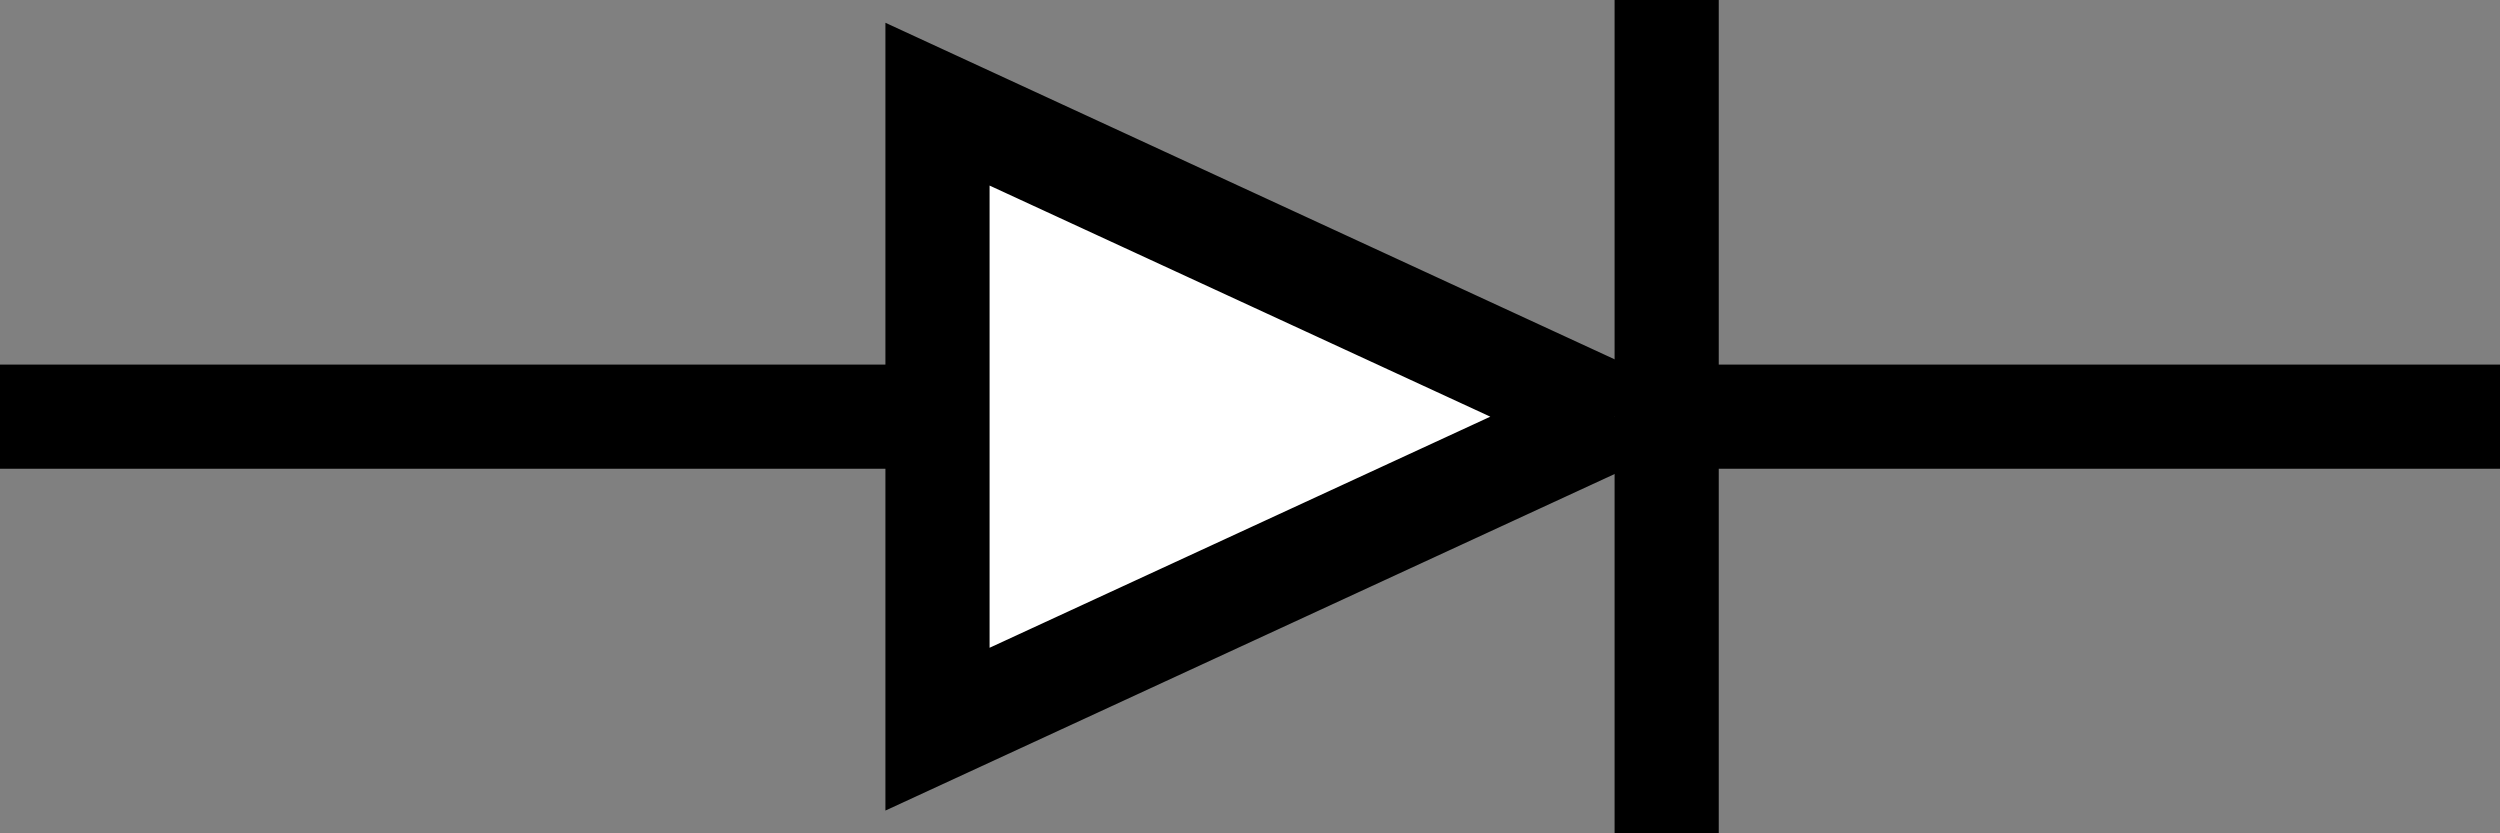 <?xml version="1.0" encoding="utf-8"?>
<!-- Generator: Adobe Illustrator 16.0.0, SVG Export Plug-In . SVG Version: 6.00 Build 0)  -->
<!DOCTYPE svg PUBLIC "-//W3C//DTD SVG 1.1//EN" "http://www.w3.org/Graphics/SVG/1.1/DTD/svg11.dtd">
<svg version="1.1" id="Layer_1" xmlns:sketch="http://www.bohemiancoding.com/sketch/ns"
	 xmlns="http://www.w3.org/2000/svg" xmlns:xlink="http://www.w3.org/1999/xlink" x="0px" y="0px" width="48px" height="16px"
	 viewBox="0 0 48 16" enable-background="new 0 0 48 16" xml:space="preserve">
<rect x="0" y="0" width="48" height="16" fill="#808080" stroke="none"/>
<g id="Shape_79_" transform="translate(16, 848)" sketch:type="MSShapeGroup">
	<path fill="#FFFFFF" stroke="#000000" stroke-width="2" d="M-16-840h48"/>
	<path fill="#FFFFFF" stroke="#000000" stroke-width="2" d="M15-840l-13-6v12L15-840"/>
	<path fill="#FFFFFF" stroke="#000000" stroke-width="2" d="M16-848v16"/>
</g>
</svg>
